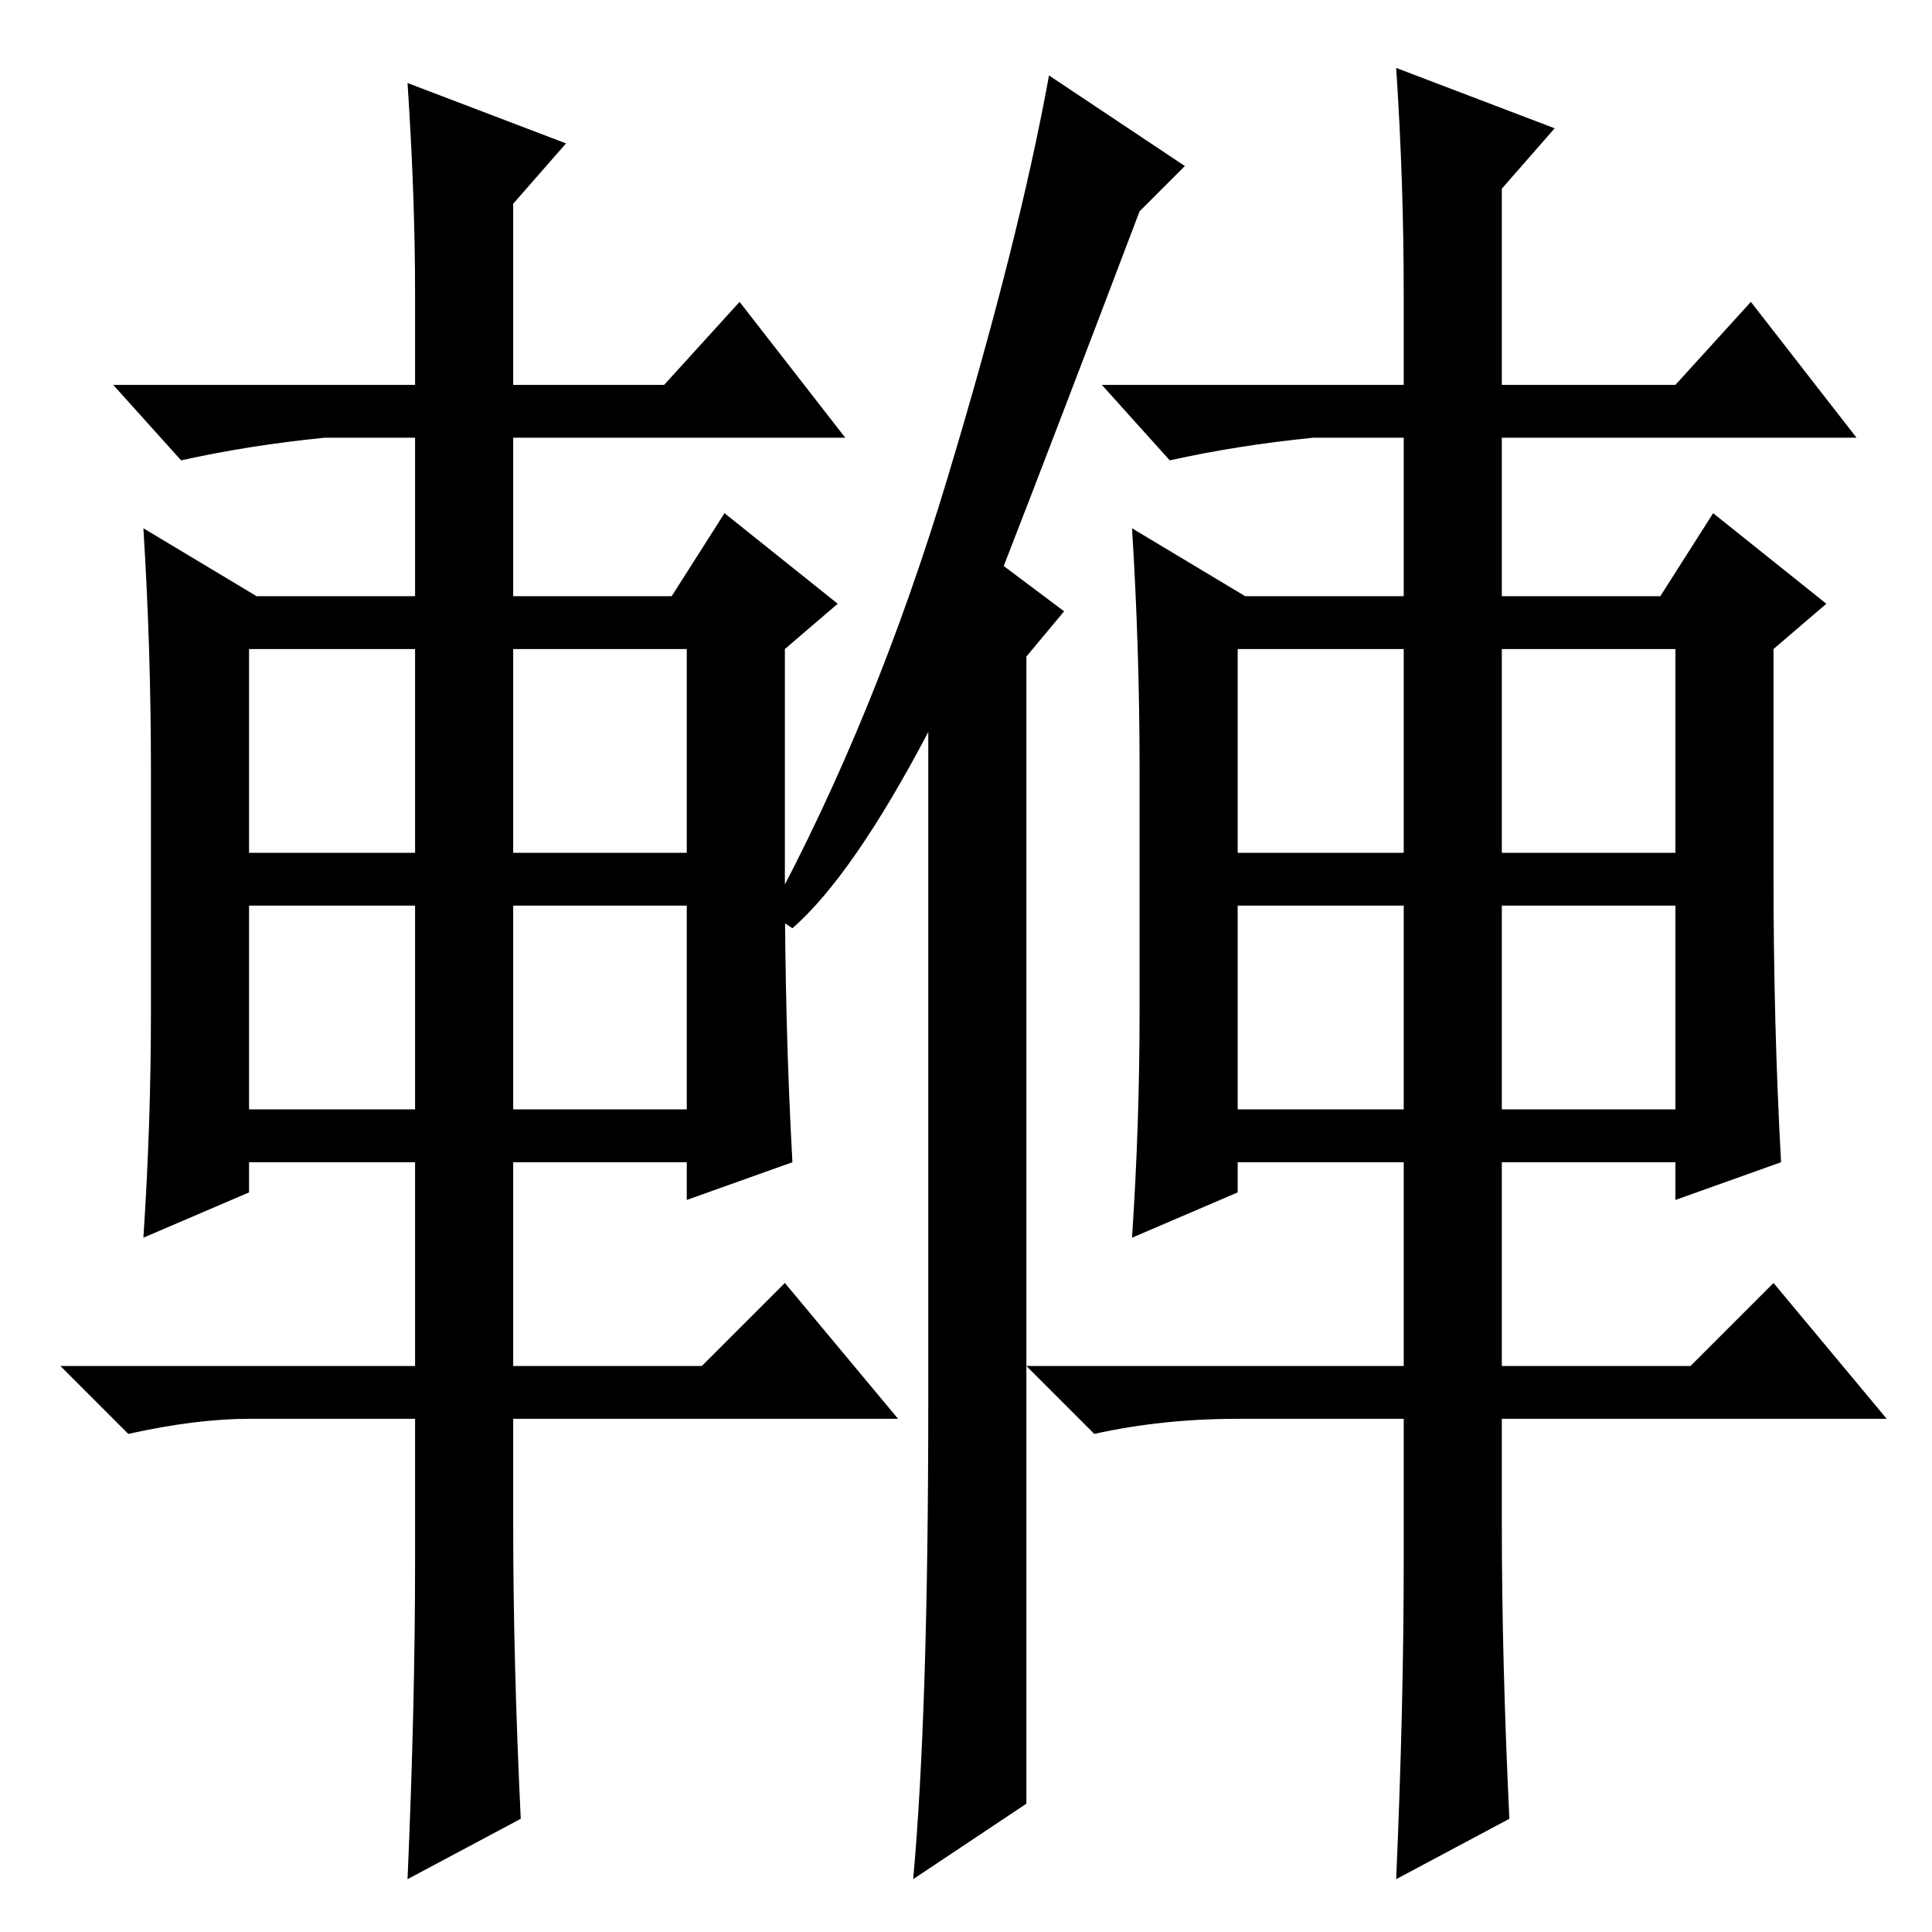 <?xml version="1.0" standalone="no"?>
<!DOCTYPE svg PUBLIC "-//W3C//DTD SVG 1.1//EN" "http://www.w3.org/Graphics/SVG/1.1/DTD/svg11.dtd" >
<svg xmlns="http://www.w3.org/2000/svg" xmlns:xlink="http://www.w3.org/1999/xlink" version="1.1" viewBox="0 -36 256 256">
  <g transform="matrix(1 0 0 -1 0 220)">
   <path fill="currentColor"
d="M55 217q0 13 -1 28l21 -8l-7 -8v-24h20l10 11l14 -18h-44v-21h21l7 11l15 -12l-7 -6v-30q0 -20 1 -38l-14 -5v5h-23v-27h25l11 11l15 -18h-51v-14q0 -18 1 -39l-15 -8q1 23 1 42v19h-22q-7 0 -16 -2l-9 9h47v27h-22v-4l-14 -6q1 15 1 30v32q0 16 -1 32l15 -9h21v21h-12
q-10 -1 -19 -3l-9 10h40v12zM33 170v-27h22v27h-22zM68 170v-27h23v27h-23zM68 136v-27h23v27h-23zM33 136v-27h22v27h-22zM136 17l-15 -10q2 22 2 63v89q-10 -19 -18 -26l-3 2q14 26 23.5 57.5t13.5 53.5l18 -12l-6 -6q-11 -29 -18 -47l8 -6l-5 -6v-152zM186 217
q0 15 -1 30l21 -8l-7 -8v-26h23l10 11l14 -18h-47v-21h21l7 11l15 -12l-7 -6v-30q0 -20 1 -38l-14 -5v5h-23v-27h25l11 11l15 -18h-51v-14q0 -18 1 -39l-15 -8q1 23 1 42v19h-22q-10 0 -19 -2l-9 9h50v27h-22v-4l-14 -6q1 15 1 30v32q0 16 -1 32l15 -9h21v21h-12
q-10 -1 -19 -3l-9 10h40v12zM164 170v-27h22v27h-22zM199 170v-27h23v27h-23zM199 136v-27h23v27h-23zM164 136v-27h22v27h-22z" />
  </g>

</svg>
